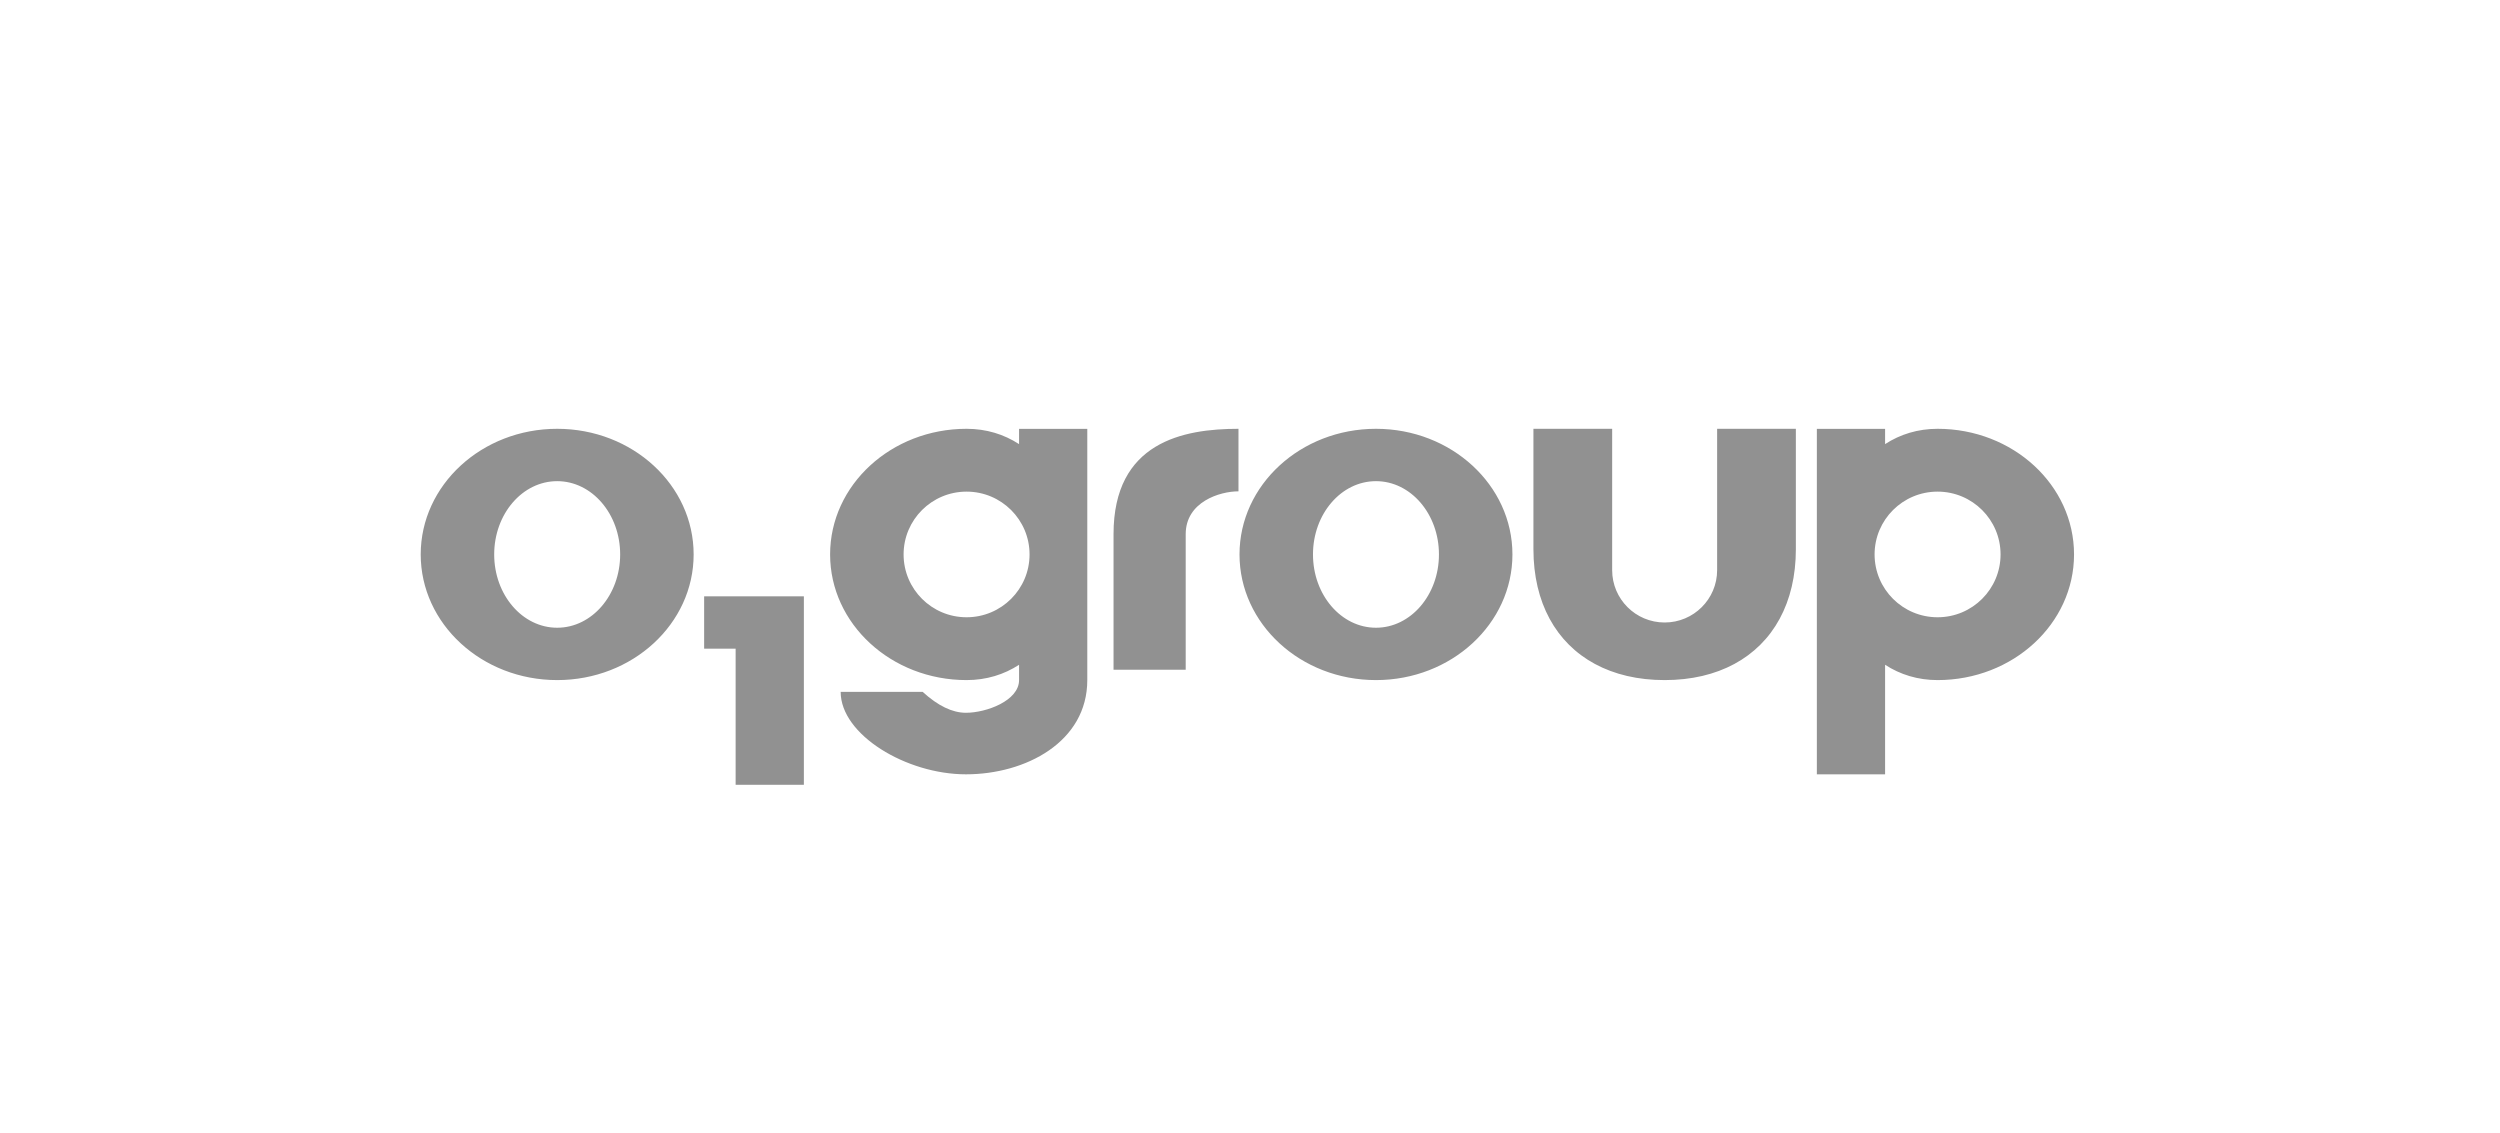 <svg width="309" height="140" viewBox="0 0 309 140" fill="none" xmlns="http://www.w3.org/2000/svg">
<rect width="309" height="140" fill="black" fill-opacity="0"/>
<rect width="204.351" height="44" fill="black" fill-opacity="0" transform="translate(52 53)"/>
<rect width="204.351" height="44" fill="black" fill-opacity="0" transform="translate(52 53)"/>
<path d="M125.956 54.893V53.006H134.389C134.389 68.612 134.389 78.963 134.389 84.061C134.389 91.707 126.767 95.706 119.391 95.706C112.015 95.706 103.906 90.815 103.906 85.517C103.906 85.517 107.286 85.517 114.046 85.517C115.926 87.238 117.708 88.099 119.391 88.099C121.915 88.099 125.956 86.605 125.956 84.061V82.166C124.103 83.373 121.914 84.059 119.468 84.059C110.153 84.059 102.601 77.106 102.601 68.529C102.601 59.953 110.153 53 119.468 53C121.914 53 124.103 53.686 125.956 54.893ZM68.867 84.059C59.552 84.059 52 77.106 52 68.529C52 59.953 59.552 53 68.867 53C78.183 53 85.734 59.953 85.734 68.529C85.734 77.106 78.183 84.059 68.867 84.059ZM68.867 77.588C73.166 77.588 76.652 73.532 76.652 68.529C76.652 63.526 73.166 59.471 68.867 59.471C64.568 59.471 61.082 63.526 61.082 68.529C61.082 73.532 64.568 77.588 68.867 77.588ZM170.07 84.059C160.754 84.059 153.203 77.106 153.203 68.529C153.203 59.953 160.754 53 170.07 53C179.385 53 186.937 59.953 186.937 68.529C186.937 77.106 179.385 84.059 170.07 84.059ZM170.07 77.588C174.369 77.588 177.854 73.532 177.854 68.529C177.854 63.526 174.369 59.471 170.07 59.471C165.77 59.471 162.285 63.526 162.285 68.529C162.285 73.532 165.77 77.588 170.07 77.588ZM119.468 76.294C123.768 76.294 127.253 72.818 127.253 68.529C127.253 64.241 123.768 60.765 119.468 60.765C115.169 60.765 111.684 64.241 111.684 68.529C111.684 72.818 115.169 76.294 119.468 76.294ZM137.633 82.776C137.633 79.189 137.633 73.604 137.633 66.021C137.633 54.646 146.222 53 153.076 53V60.729C150.77 60.729 146.553 62.026 146.553 66.021C146.553 68.683 146.553 74.269 146.553 82.776H137.633ZM199.263 53V70.471C199.263 74.044 202.167 76.941 205.75 76.941C209.333 76.941 212.237 74.044 212.237 70.471V53H221.968V67.882C221.968 71.183 221.269 74.081 219.97 76.477C218.67 78.874 216.77 80.769 214.367 82.065C211.964 83.362 209.059 84.059 205.75 84.059C202.441 84.059 199.536 83.362 197.133 82.065C194.73 80.769 192.83 78.874 191.53 76.477C190.231 74.081 189.532 71.183 189.532 67.882V53H199.263ZM239.484 53C248.8 53 256.351 59.953 256.351 68.529C256.351 77.106 248.8 84.059 239.484 84.059C237.039 84.059 234.85 83.373 232.997 82.166V95.708H224.563V53.006H232.997V54.893C234.85 53.686 237.039 53 239.484 53ZM239.484 76.294C243.784 76.294 247.269 72.818 247.269 68.529C247.269 64.241 243.784 60.765 239.484 60.765C235.185 60.765 231.699 64.241 231.699 68.529C231.699 72.818 235.185 76.294 239.484 76.294Z" fill="#919191"/>
<path d="M87.032 73.706H99.358V97H90.924V80.176H87.032V73.706Z" fill="#919191"/>
</svg>
